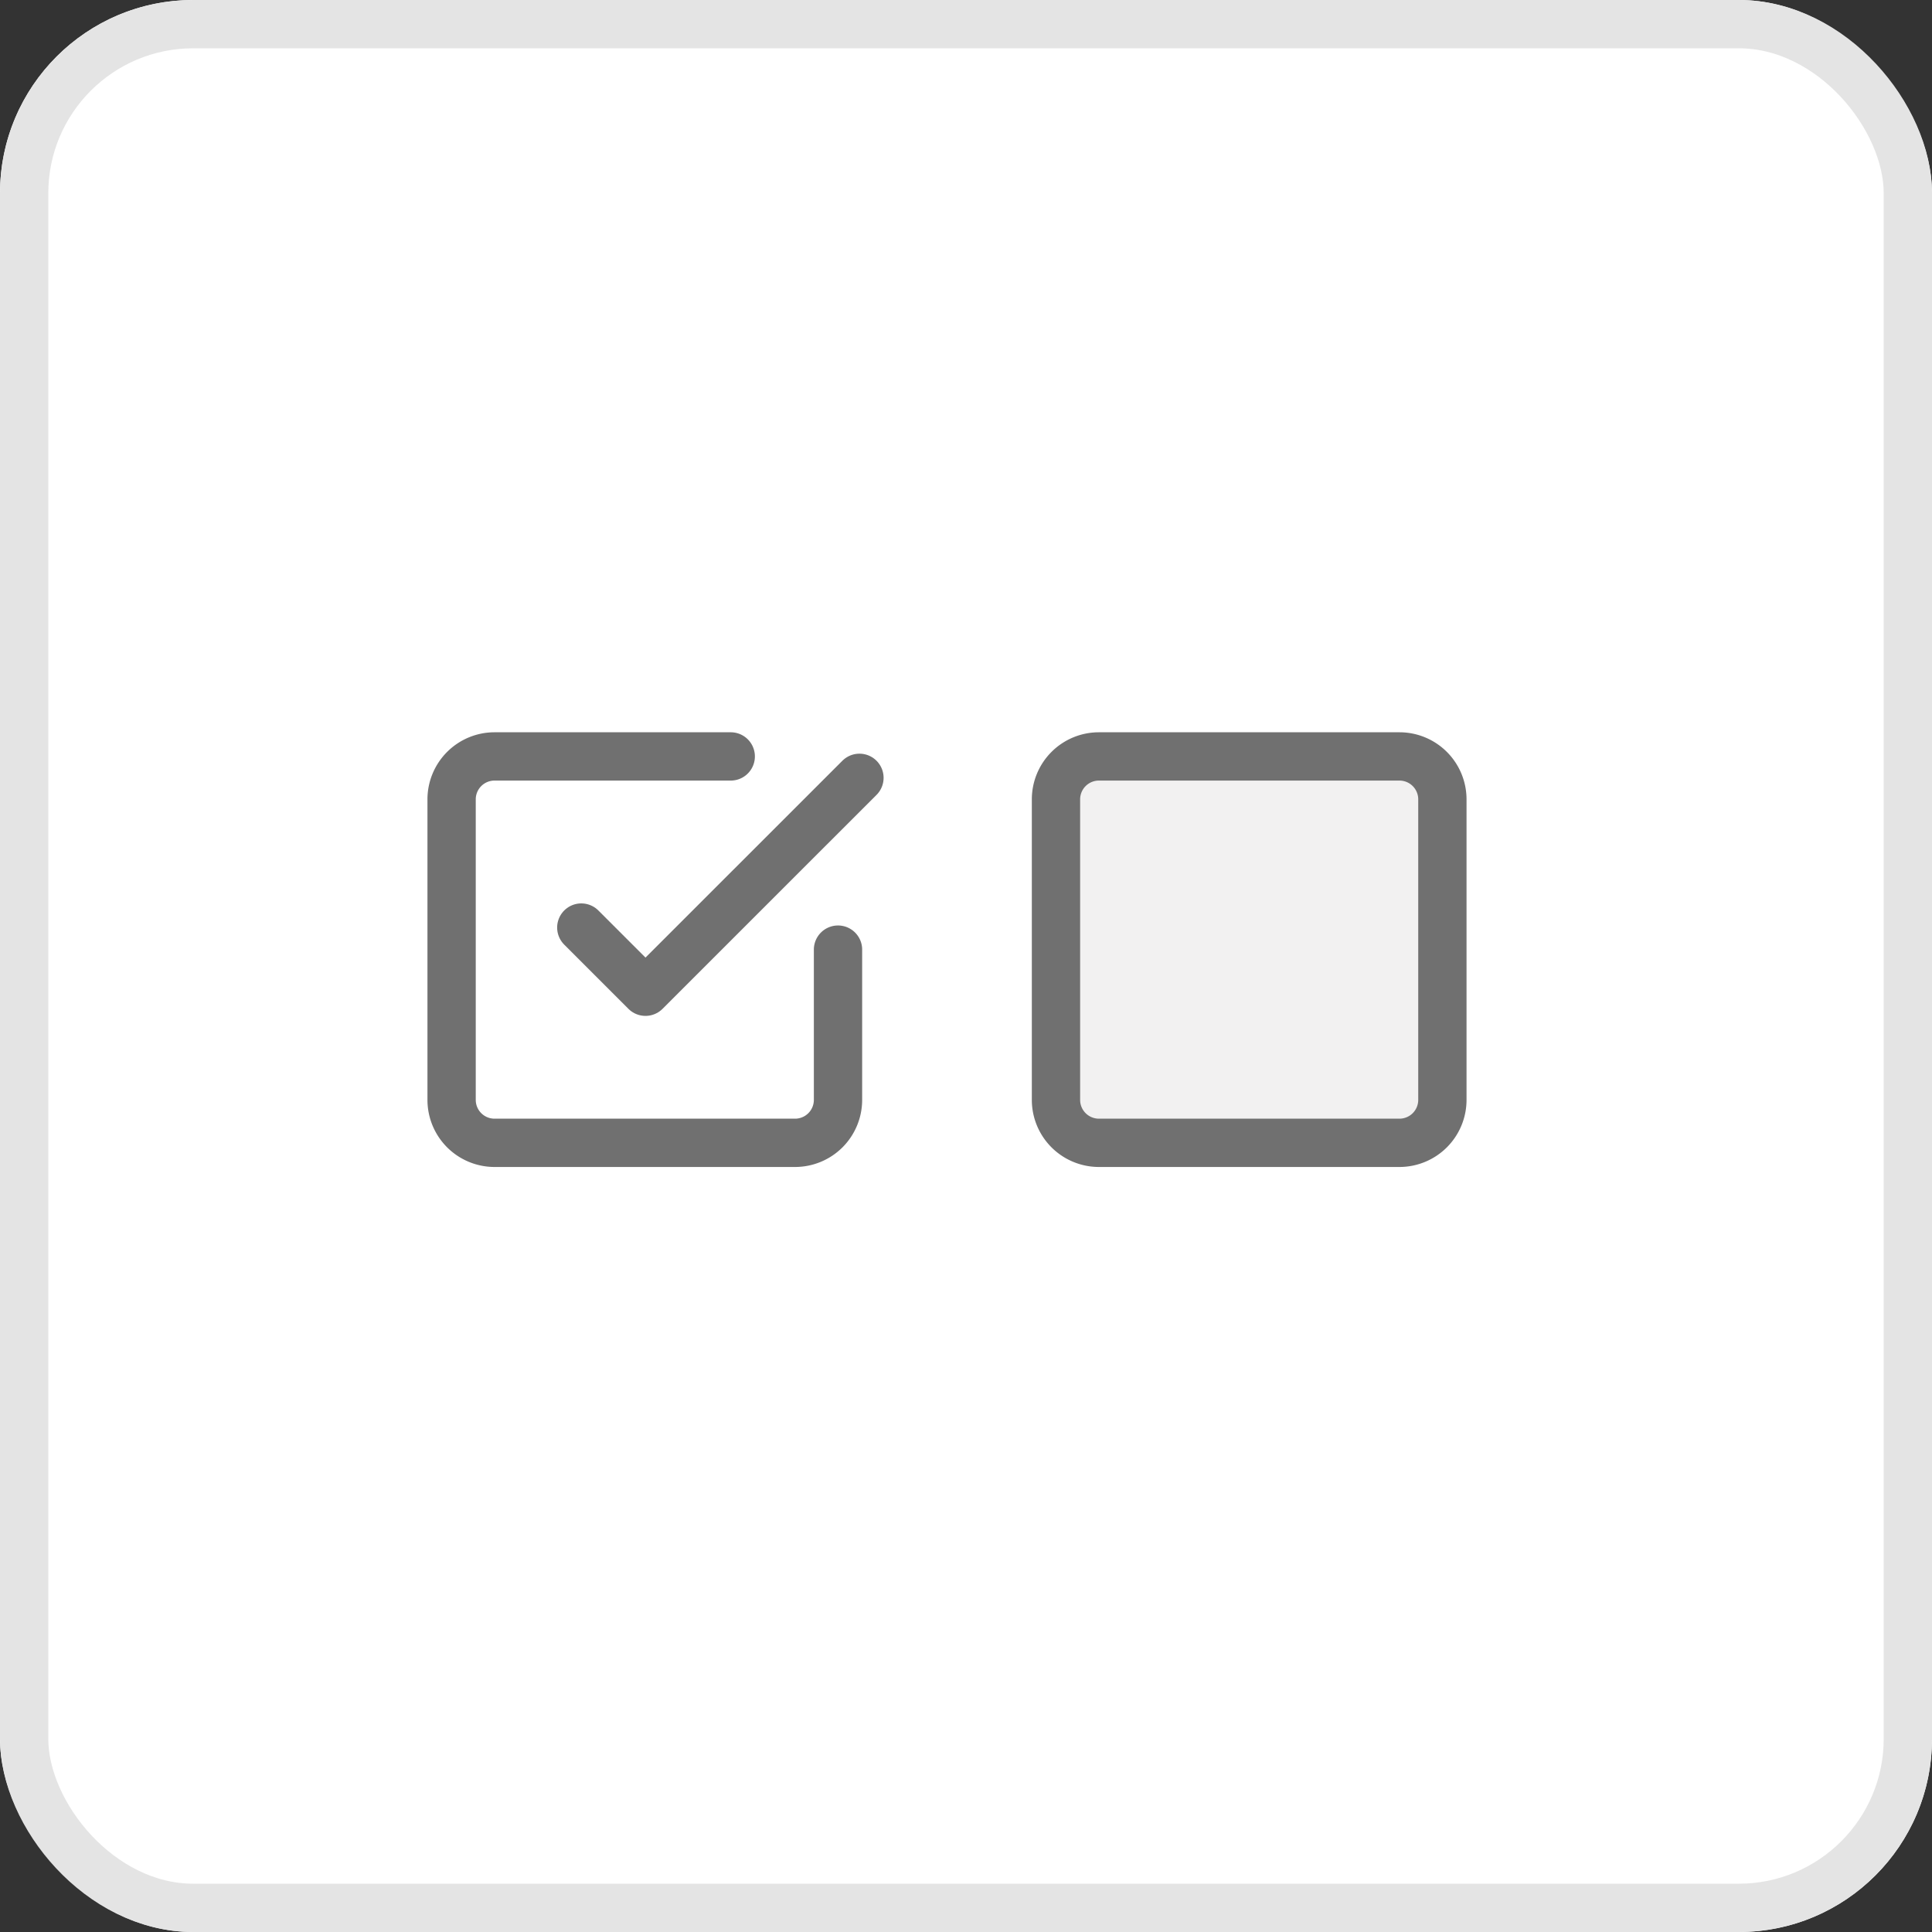 <svg xmlns="http://www.w3.org/2000/svg" width="40" height="40" viewBox="0 0 40 40">
  <rect x="0" y="0" width="40" height="40" fill="#333333" stroke="none"/>
  <g id="Group_8992" data-name="Group 8992" transform="translate(-122 -295)">
    <g id="Group_8135" data-name="Group 8135" transform="translate(122 295)">
      <g id="Rectangle_2696" data-name="Rectangle 2696" fill="#fff" stroke="#e4e4e4" stroke-width="1">
        <rect width="40" height="40" rx="4" stroke="none"/>
        <rect x="0.5" y="0.5" width="39" height="39" rx="3.5" fill="none"/>
      </g>
    </g>
    <g id="Icon_feather-check-square" data-name="Icon feather-check-square" transform="translate(126.85 306.161)">
      <path id="Path_2529" data-name="Path 2529" d="M13.5,9.1l1.329,1.329L19.259,6" transform="translate(-6.315 -1.057)" fill="none" stroke="#707070" stroke-linecap="round" stroke-linejoin="round" stroke-width="1"/>
      <path id="Path_2530" data-name="Path 2530" d="M12.5,8.5v3.111a.889.889,0,0,1-.889.889H5.389a.889.889,0,0,1-.889-.889V5.389A.889.889,0,0,1,5.389,4.5h4.89" fill="none" stroke="#707070" stroke-linecap="round" stroke-linejoin="round" stroke-width="1"/>
    </g>
    <path id="Icon_feather-square" data-name="Icon feather-square" d="M5.389,4.5h6.222a.889.889,0,0,1,.889.889v6.222a.889.889,0,0,1-.889.889H5.389a.889.889,0,0,1-.889-.889V5.389A.889.889,0,0,1,5.389,4.5Z" transform="translate(139.363 306.161)" fill="#f2f1f1" stroke="#707070" stroke-linecap="round" stroke-linejoin="round" stroke-width="1"/>
  </g>
</svg>
